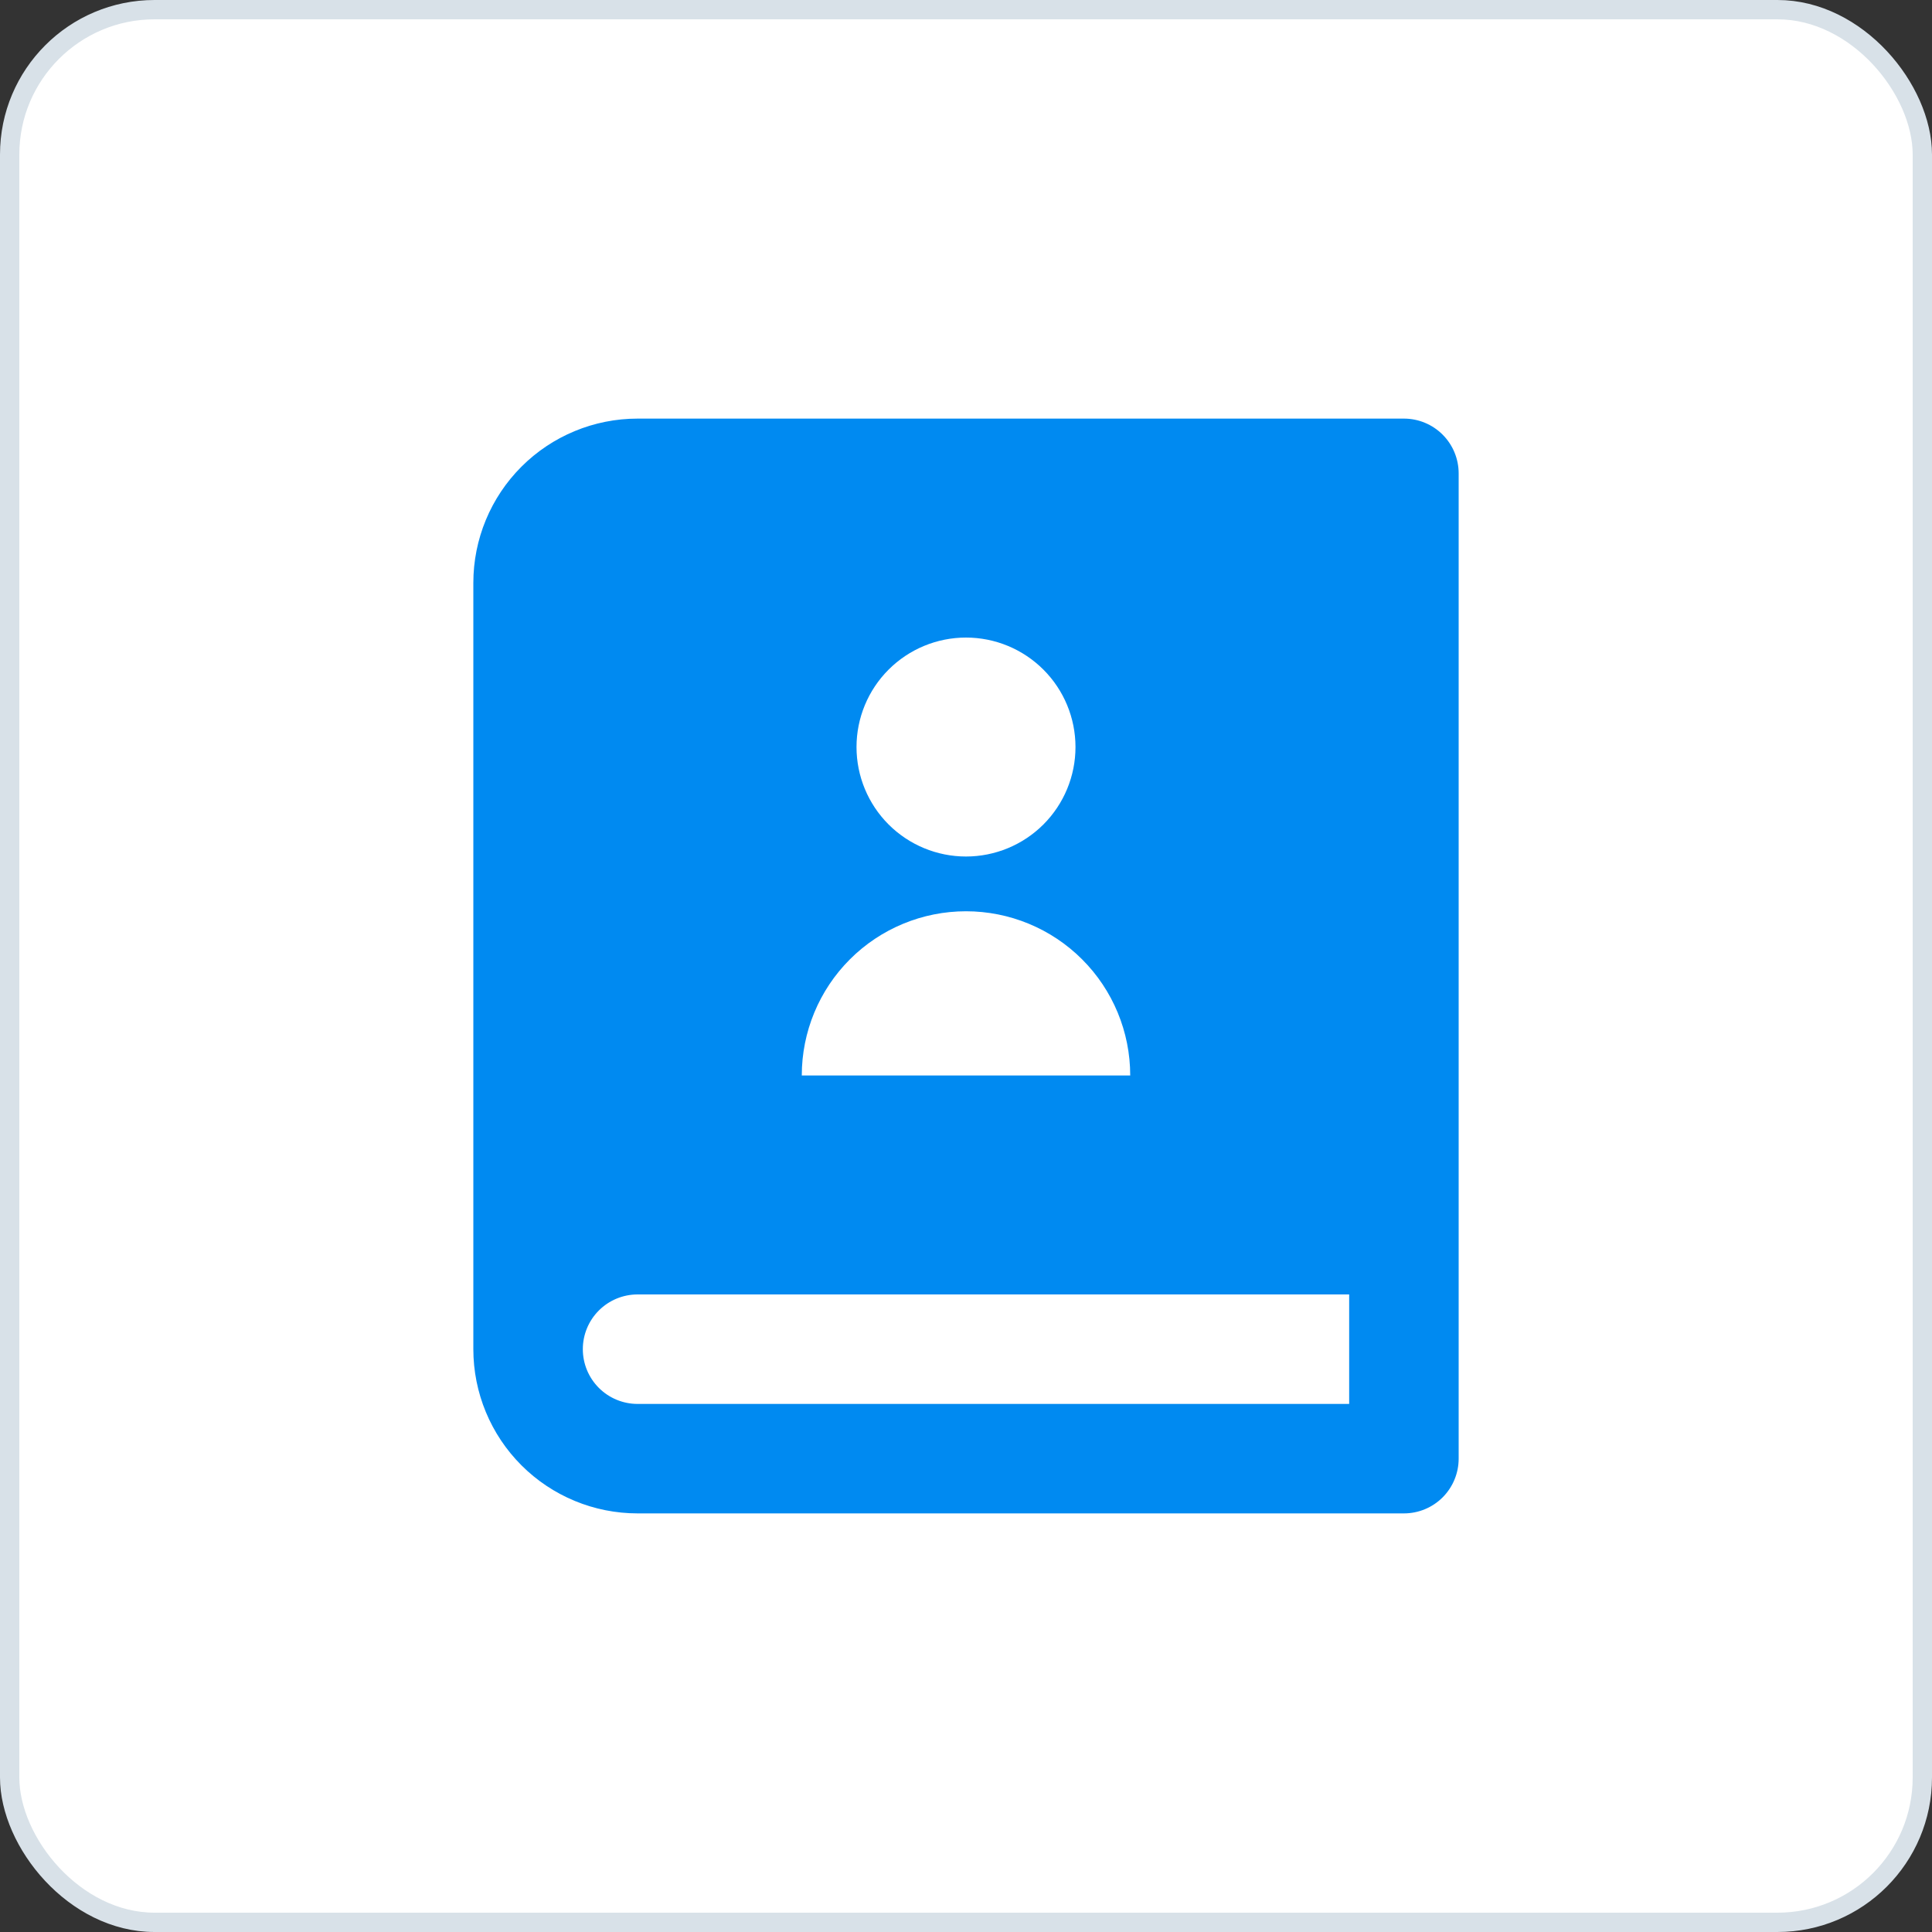 <svg width="100" height="100" viewBox="0 0 100 100" fill="none" xmlns="http://www.w3.org/2000/svg">
<rect x="0" y="0" width="100" height="100" fill="#333333" stroke="none"/>
<rect x="0.5" y="0.5" width="99" height="99" rx="7.5" fill="white"/>
<path d="M72.667 78.333H33C30.746 78.333 28.584 77.438 26.99 75.844C25.395 74.25 24.5 72.088 24.5 69.833V30.167C24.5 27.912 25.395 25.75 26.99 24.156C28.584 22.562 30.746 21.667 33 21.667H72.667C73.418 21.667 74.139 21.965 74.67 22.497C75.201 23.028 75.5 23.749 75.5 24.5V75.5C75.5 76.251 75.201 76.972 74.67 77.504C74.139 78.035 73.418 78.333 72.667 78.333ZM69.833 72.667V67H33C32.249 67 31.528 67.299 30.997 67.83C30.465 68.361 30.167 69.082 30.167 69.833C30.167 70.585 30.465 71.305 30.997 71.837C31.528 72.368 32.249 72.667 33 72.667H69.833ZM50 44.333C51.503 44.333 52.944 43.736 54.007 42.674C55.07 41.611 55.667 40.17 55.667 38.667C55.667 37.164 55.07 35.722 54.007 34.66C52.944 33.597 51.503 33 50 33C48.497 33 47.056 33.597 45.993 34.66C44.93 35.722 44.333 37.164 44.333 38.667C44.333 40.17 44.93 41.611 45.993 42.674C47.056 43.736 48.497 44.333 50 44.333ZM41.5 55.667H58.5C58.5 53.412 57.605 51.25 56.01 49.656C54.416 48.062 52.254 47.167 50 47.167C47.746 47.167 45.584 48.062 43.99 49.656C42.395 51.25 41.5 53.412 41.5 55.667Z" fill="#008AF1"/>
<rect x="0.5" y="0.5" width="99" height="99" rx="7.5" stroke="#D8E1E8"/>
</svg>
